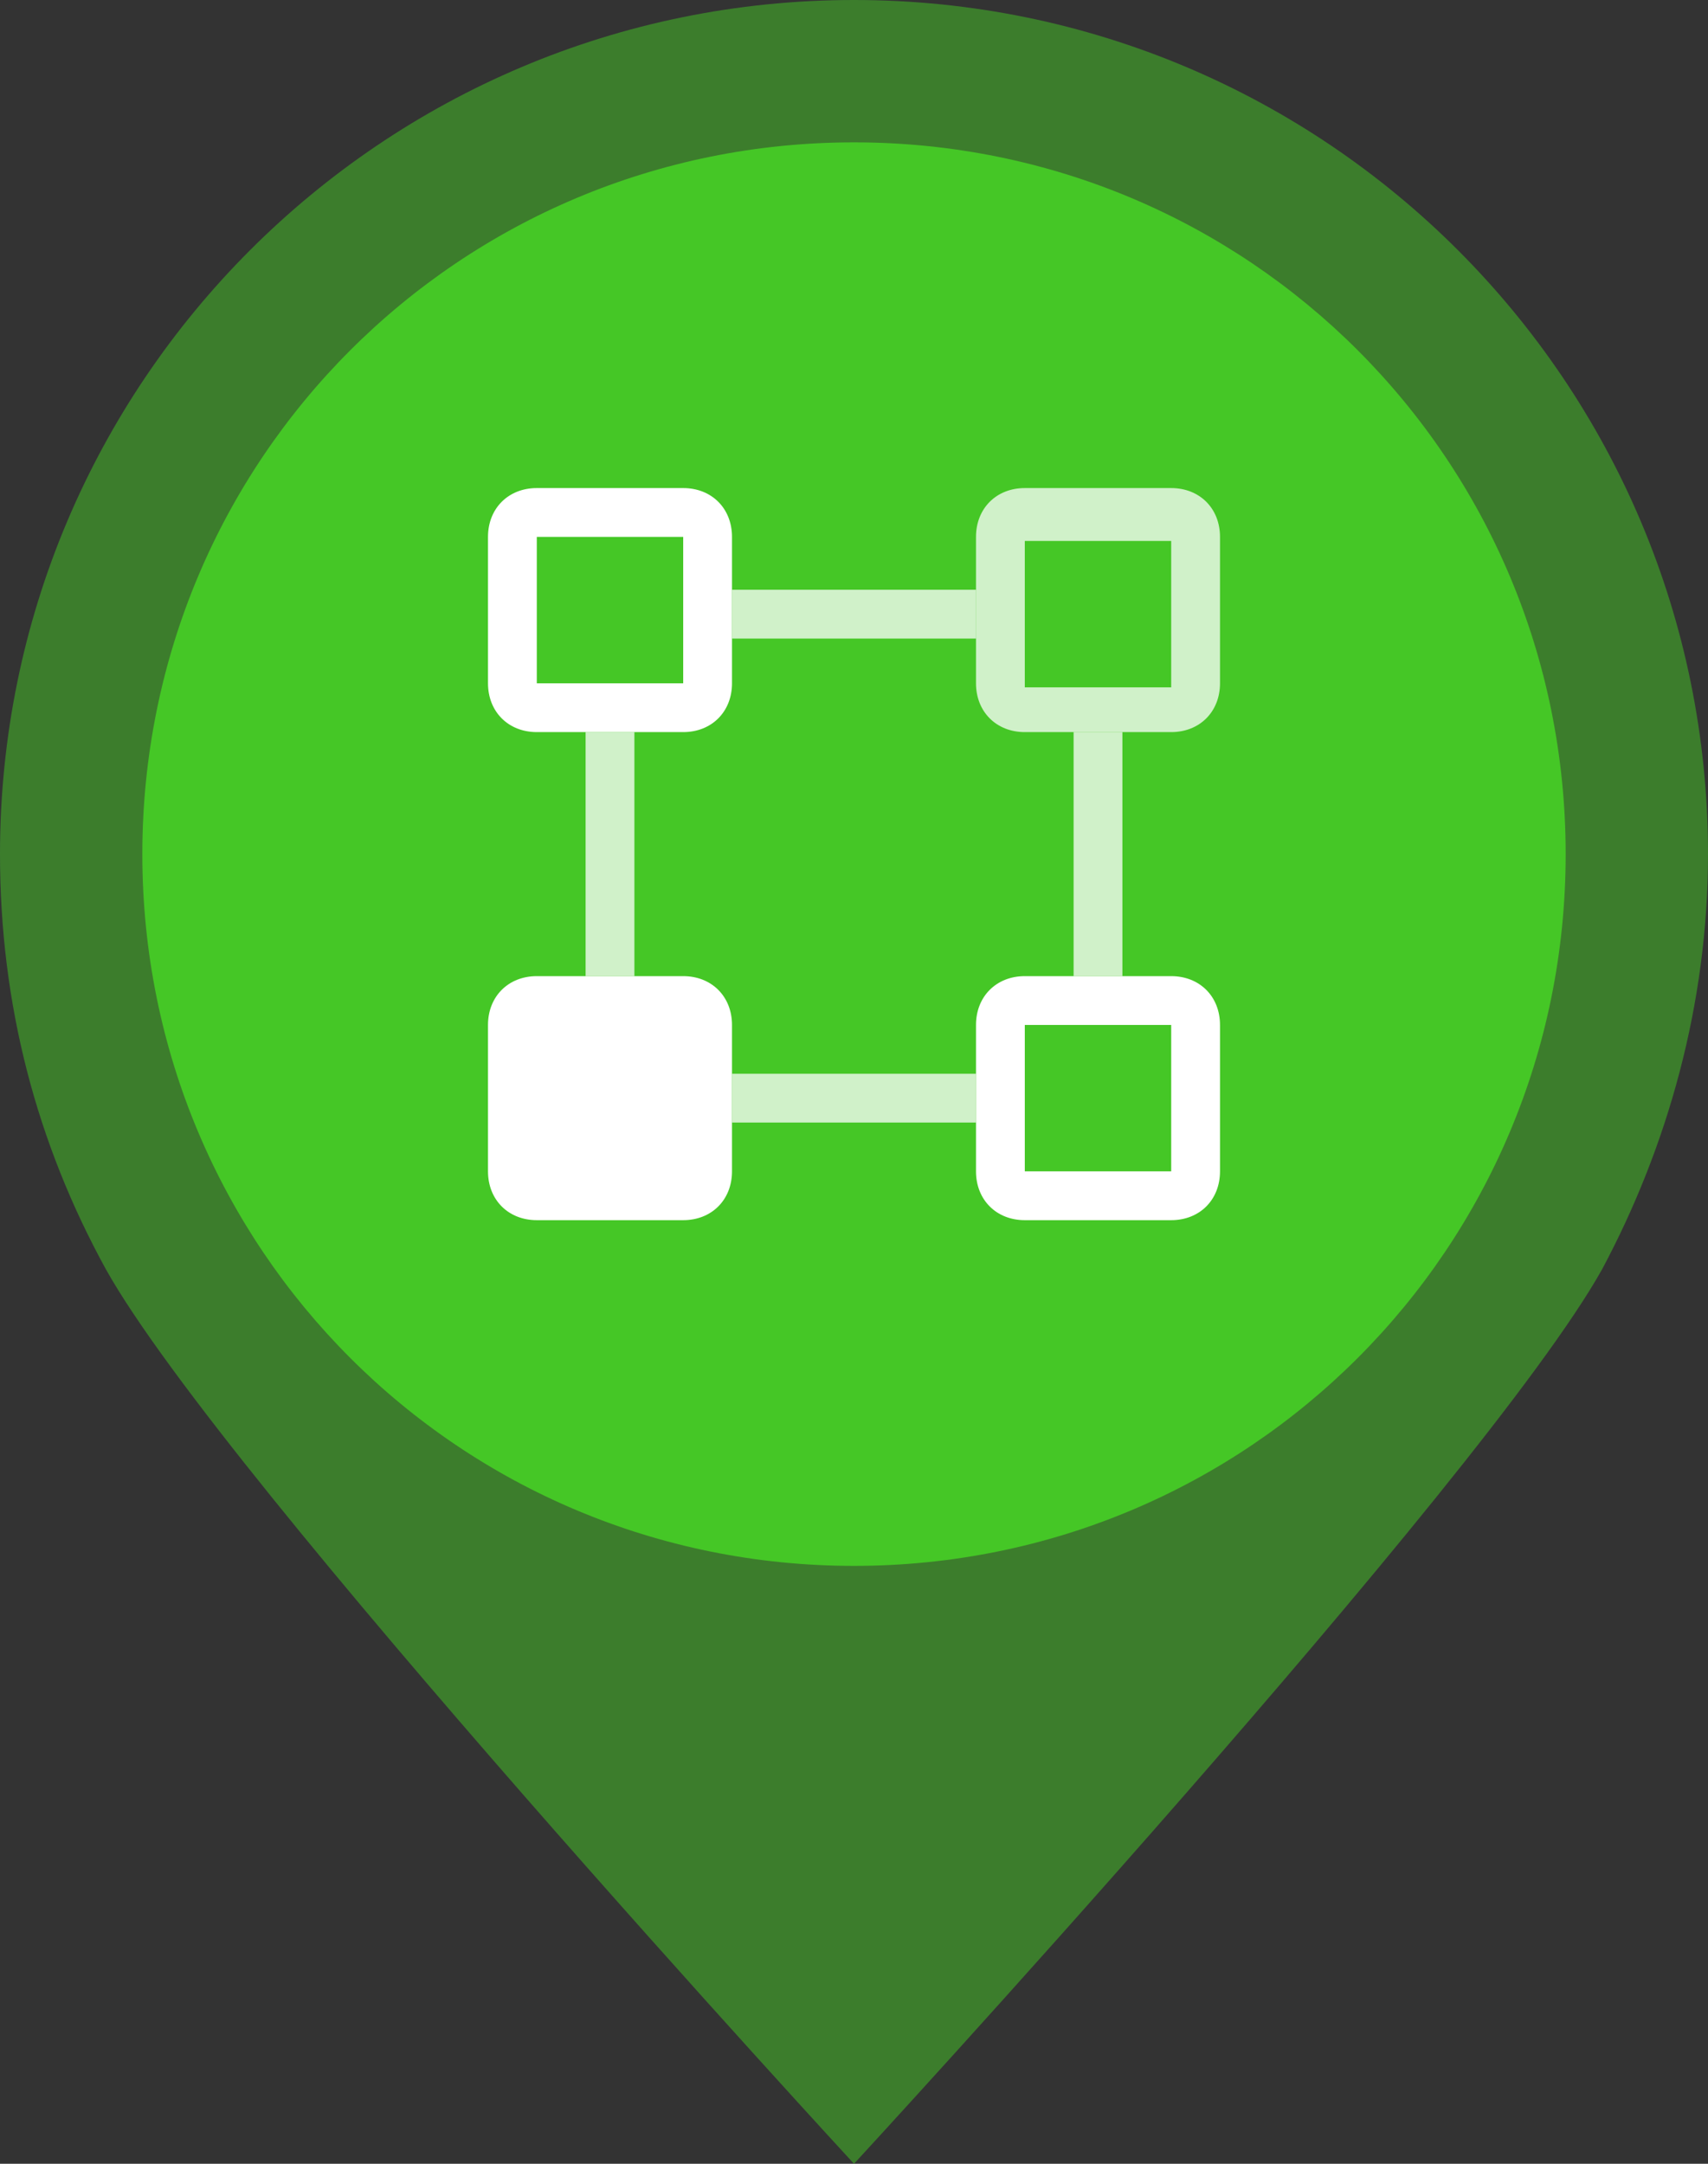 <?xml version="1.0" encoding="utf-8"?>
<!-- Generator: Adobe Illustrator 17.0.0, SVG Export Plug-In . SVG Version: 6.00 Build 0)  -->
<!DOCTYPE svg PUBLIC "-//W3C//DTD SVG 1.1//EN" "http://www.w3.org/Graphics/SVG/1.1/DTD/svg11.dtd">
<svg version="1.1" id="图层_1" xmlns:x="http://ns.adobe.com/Extensibility/1.0/" xmlns:i="http://ns.adobe.com/AdobeIllustrator/10.0/" xmlns:graph="http://ns.adobe.com/Graphs/1.0/"
	 xmlns="http://www.w3.org/2000/svg" xmlns:xlink="http://www.w3.org/1999/xlink" xmlns:a="http://ns.adobe.com/AdobeSVGViewerExtensions/3.0/"
	 x="0px" y="0px" width="42px" height="53.2px" viewBox="0 0 42 53.2" style="enable-background:new 0 0 42 53.2;"
	 xml:space="preserve">
<rect x="0" y="0" width="42" height="53.2" fill="#333333" stroke="none"/>
<g style="opacity:0.5;">
	<g>
		<g>
			<g>
				<defs>
					<rect id="SVGID_1_" width="42" height="53.2"/>
				</defs>
				<clipPath id="SVGID_2_">
					<use xlink:href="#SVGID_1_"  style="overflow:visible;"/>
				</clipPath>
				<path style="clip-path:url(#SVGID_2_);fill:#45c726;" d="M42,21C42,9.4,32.6,0,21,0S0,9.4,0,21c0,3.7,0.9,7.1,2.6,10.2
					c2.9,5.2,18.4,22,18.4,22s15.5-16.8,18.4-22C41,28.2,42,24.7,42,21"/>
			</g>
		</g>
	</g>
</g>
<path style="fill:#45c726;" d="M38.5,21c0,9.7-7.8,17.5-17.5,17.5S3.5,30.7,3.5,21S11.3,3.5,21,3.5S38.5,11.3,38.5,21"/>
<rect style="fill:none;" width="42" height="53.2"/>
<rect style="fill:none;" width="42" height="53.2"/>
<rect x="25.2" y="13.3" style="fill:none;" width="3.6" height="3.6"/>
<path style="fill:none;" d="M24,16.8v-1.2h-6v1.2c0,0.7-0.5,1.2-1.2,1.2h-1.2v6h1.2c0.7,0,1.2,0.5,1.2,1.2v1.2h6v-1.2
	c0-0.7,0.5-1.2,1.2-1.2h1.2v-6h-1.2C24.5,18,24,17.5,24,16.8z"/>
<rect x="25.2" y="25.2" style="fill:none;" width="3.6" height="3.6"/>
<rect x="13.2" y="13.3" style="fill:none;" width="3.6" height="3.6"/>
<path style="opacity:0.75;fill:#FFFFFF;enable-background:new    ;" d="M24,16.8c0,0.7,0.5,1.2,1.2,1.2h1.2h1.2h1.2
	c0.7,0,1.2-0.5,1.2-1.2v-3.6c0-0.7-0.5-1.2-1.2-1.2h-3.6c-0.7,0-1.2,0.5-1.2,1.2v1.2v1.2C24,15.6,24,16.8,24,16.8z M25.2,13.3h3.6
	v3.6h-3.6V13.3z"/>
<path style="fill:#FFFFFF;" d="M16.8,18c0.7,0,1.2-0.5,1.2-1.2v-1.2v-1.2v-1.2c0-0.7-0.5-1.2-1.2-1.2h-3.6c-0.7,0-1.2,0.5-1.2,1.2
	v3.6c0,0.7,0.5,1.2,1.2,1.2h1.2h1.2H16.8z M13.2,16.8v-3.6h3.6v3.6H13.2z"/>
<path style="fill:#FFFFFF;" d="M18,25.2c0-0.7-0.5-1.2-1.2-1.2h-1.2h-1.2h-1.2c-0.7,0-1.2,0.5-1.2,1.2v3.6c0,0.7,0.5,1.2,1.2,1.2
	h3.6c0.7,0,1.2-0.5,1.2-1.2v-1.2v-1.2V25.2z"/>
<path style="fill:#FFFFFF;" d="M25.2,24c-0.7,0-1.2,0.5-1.2,1.2v1.2v1.2v1.2c0,0.7,0.5,1.2,1.2,1.2h3.6c0.7,0,1.2-0.5,1.2-1.2v-3.6
	c0-0.7-0.5-1.2-1.2-1.2h-1.2h-1.2C26.4,24,25.2,24,25.2,24z M28.8,25.2v3.6h-3.6v-3.6H28.8z"/>
<rect x="18" y="14.5" style="opacity:0.75;fill:#FFFFFF;enable-background:new    ;" width="6" height="1.2"/>
<rect x="14.4" y="18" style="opacity:0.75;fill:#FFFFFF;enable-background:new    ;" width="1.2" height="6"/>
<rect x="26.4" y="18" style="opacity:0.75;fill:#FFFFFF;enable-background:new    ;" width="1.2" height="6"/>
<rect x="18" y="26.4" style="opacity:0.75;fill:#FFFFFF;enable-background:new    ;" width="6" height="1.2"/>
</svg>
